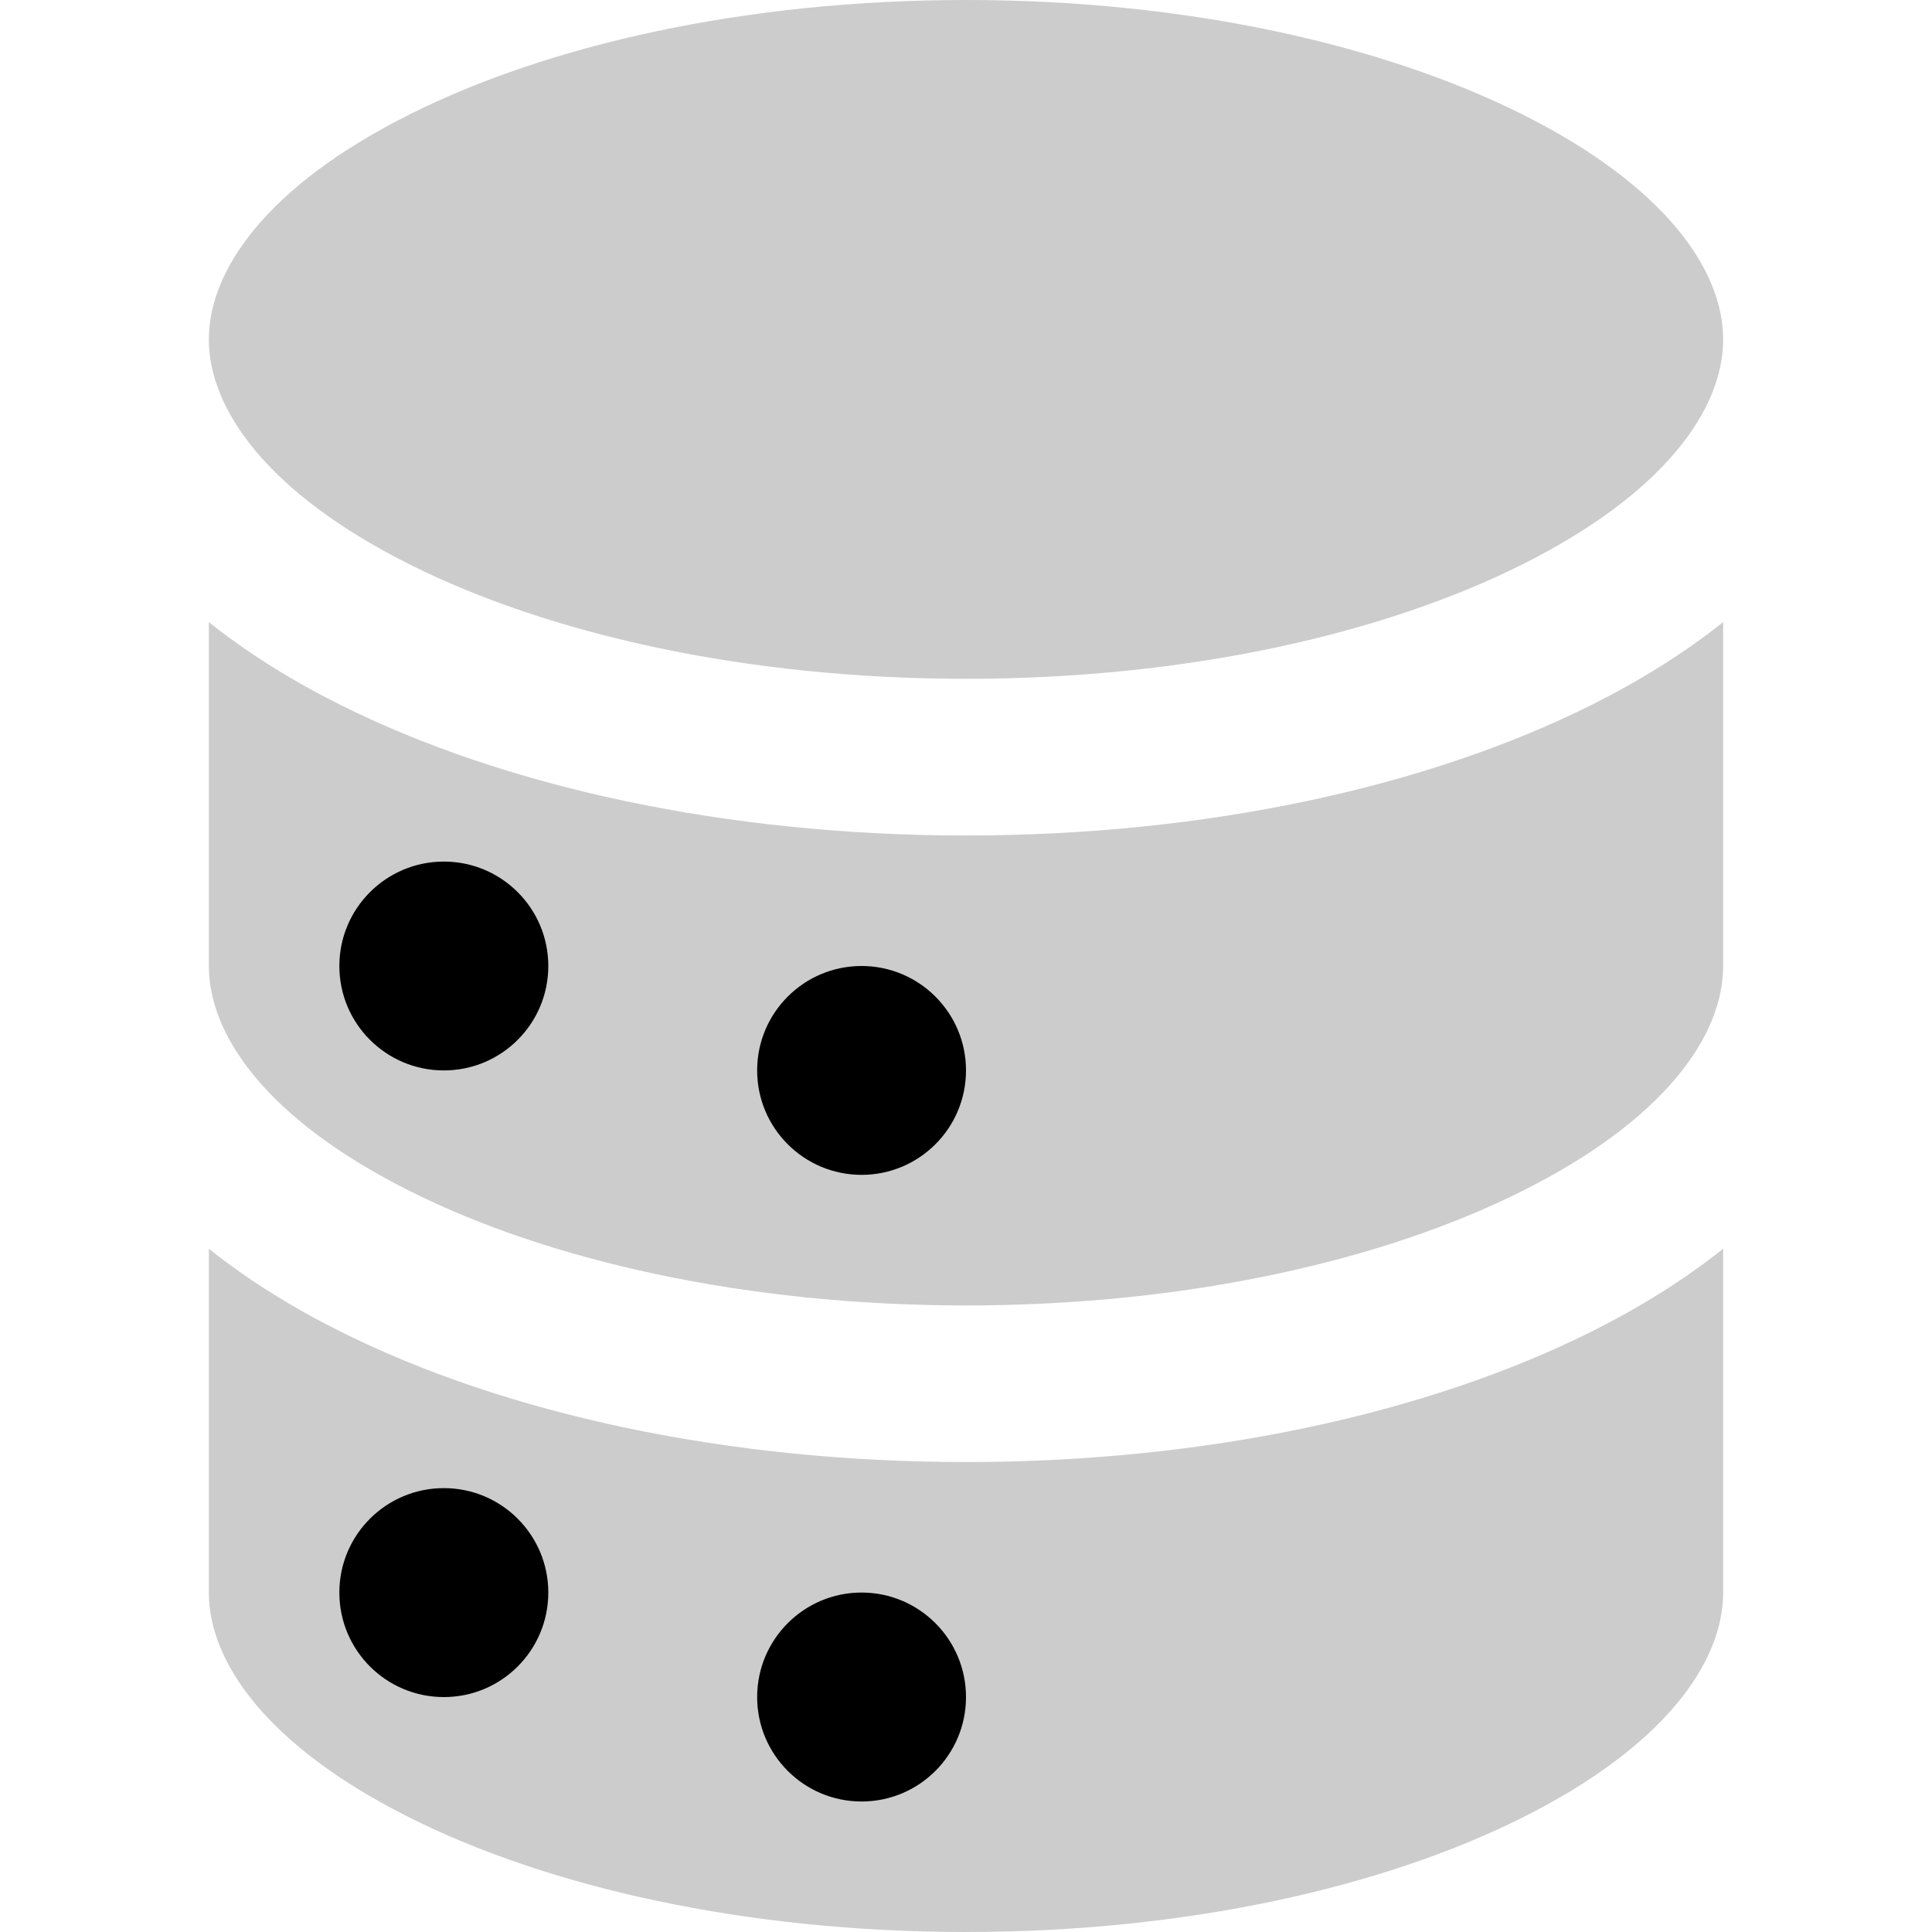 <svg width="20" height="20" viewBox="0 0 20 20" fill="currentColor" xmlns="http://www.w3.org/2000/svg">
  <path fill-rule="evenodd" d="M2.162 3.514C2.162 2.792 2.768 1.92 4.247 1.181C5.677 0.466 7.71 0 10 0C12.29 0 14.322 0.466 15.753 1.181C17.232 1.92 17.838 2.792 17.838 3.514C17.838 4.235 17.232 5.107 15.753 5.846C14.322 6.561 12.29 7.027 10 7.027C7.71 7.027 5.677 6.561 4.247 5.846C2.768 5.107 2.162 4.235 2.162 3.514ZM2.162 6.44V10C2.162 10.722 2.768 11.593 4.247 12.332C5.677 13.048 7.71 13.514 10 13.514C12.29 13.514 14.322 13.048 15.753 12.332C17.232 11.593 17.838 10.722 17.838 10V6.44C17.43 6.765 16.968 7.051 16.478 7.296C14.778 8.146 12.487 8.649 10 8.649C7.513 8.649 5.222 8.146 3.522 7.296C3.031 7.051 2.569 6.765 2.162 6.44ZM2.162 12.927V16.486C2.162 17.208 2.768 18.08 4.247 18.819C5.677 19.534 7.71 20 10 20C12.29 20 14.322 19.534 15.753 18.819C17.232 18.08 17.838 17.208 17.838 16.486V12.927C17.43 13.252 16.968 13.538 16.478 13.783C14.778 14.633 12.487 15.135 10 15.135C7.513 15.135 5.222 14.633 3.522 13.783C3.031 13.538 2.569 13.252 2.162 12.927Z" fill="currentColor" fill-opacity="0.2" />
  <path fill-rule="evenodd" d="M4.595 11.081C5.192 11.081 5.676 10.597 5.676 10C5.676 9.403 5.192 8.919 4.595 8.919C3.997 8.919 3.513 9.403 3.513 10C3.513 10.597 3.997 11.081 4.595 11.081ZM8.919 12.162C9.516 12.162 10 11.678 10 11.081C10 10.484 9.516 10 8.919 10C8.322 10 7.838 10.484 7.838 11.081C7.838 11.678 8.322 12.162 8.919 12.162ZM5.676 16.486C5.676 17.084 5.192 17.568 4.595 17.568C3.997 17.568 3.513 17.084 3.513 16.486C3.513 15.889 3.997 15.405 4.595 15.405C5.192 15.405 5.676 15.889 5.676 16.486ZM8.919 18.649C9.516 18.649 10 18.165 10 17.568C10 16.971 9.516 16.486 8.919 16.486C8.322 16.486 7.838 16.971 7.838 17.568C7.838 18.165 8.322 18.649 8.919 18.649Z" fill="currentColor" />
</svg>
